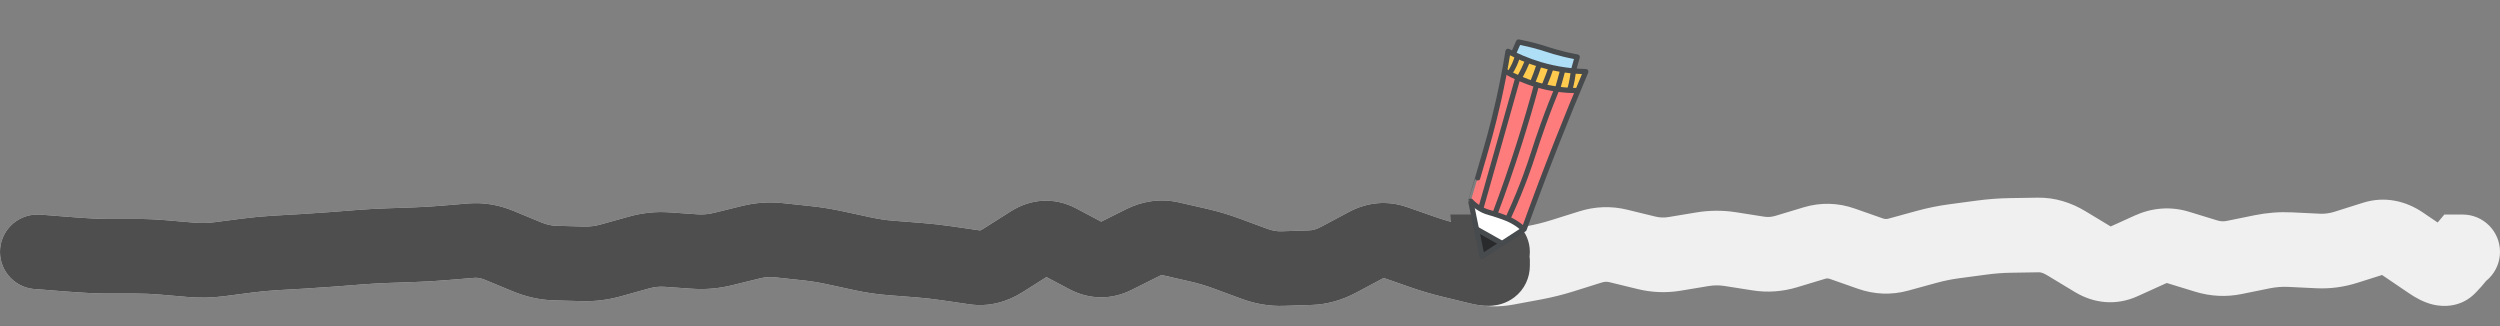 <svg width="268" height="35" viewBox="0 0 268 35" fill="none" xmlns="http://www.w3.org/2000/svg">
<rect x="0" y="0" width="268" height="35" fill="#808080" stroke="none"/>
<path d="M4 23C1.791 23 0 24.791 0 27C0 29.209 1.791 31 4 31V23ZM4.1 27L4.418 23.013L4.259 23H4.1V27ZM47.5 26.049L47.168 22.063L47.5 26.049ZM59.5 28.201L59.388 32.199L59.5 28.201ZM68.5 27.069L69.577 30.922L68.5 27.069ZM104.5 28.663L103.922 32.621L104.5 28.663ZM113.5 25.875L111.626 29.409L113.5 25.875ZM131.5 27.181L132.885 23.429L131.5 27.181ZM134.5 28.289L135.885 24.536L134.5 28.289ZM140.5 28.692L140.367 24.695L140.5 28.692ZM143.5 27.843L141.618 24.313L143.5 27.843ZM146.5 26.244L148.382 29.774L146.5 26.244ZM149.5 25.968L150.819 22.192L149.5 25.968ZM152.5 27.016L151.181 30.792L152.5 27.016ZM155.5 27.905L154.554 31.791L155.5 27.905ZM158.5 28.635L159.446 24.748L158.5 28.635ZM161.5 28.721L162.231 32.653L161.5 28.721ZM164.5 28.163L163.769 24.23L164.5 28.163ZM167.5 27.413L166.302 23.597L167.5 27.413ZM170.5 26.472L171.698 30.288L170.5 26.472ZM173.5 26.368L174.45 22.482L173.5 26.368ZM176.5 27.101L175.55 30.986L176.5 27.101ZM179.5 27.218L178.844 23.272L179.5 27.218ZM182.5 26.72L183.156 30.666L182.5 26.72ZM185.5 26.707L186.122 22.755L185.5 26.707ZM188.5 27.179L187.878 31.13L188.5 27.179ZM191.5 26.962L190.344 23.133L191.5 26.962ZM194.5 26.056L195.656 29.886L194.5 26.056ZM197.5 26.13L198.824 22.355L197.5 26.13ZM200.5 27.182L199.176 30.957L200.5 27.182ZM203.5 27.297L202.442 23.439L203.5 27.297ZM206.5 26.474L207.558 30.331L206.5 26.474ZM209.5 25.862L210.029 29.827L209.5 25.862ZM212.5 25.462L211.971 21.497L212.5 25.462ZM215.5 25.238L215.435 21.238L215.5 25.238ZM221.5 26.071L223.568 22.647L221.5 26.071ZM224.5 27.883L222.432 31.307L224.5 27.883ZM227.5 28.109L225.848 24.466L227.5 28.109ZM230.5 26.748L232.152 30.391L230.5 26.748ZM233.5 26.528L234.672 22.703L233.5 26.528ZM236.5 27.447L235.328 31.272L236.5 27.447ZM239.5 27.602L238.703 23.682L239.5 27.602ZM242.5 26.992L243.297 30.912L242.5 26.992ZM248.5 26.906L248.306 30.901L248.5 26.906ZM251.5 26.504L250.293 22.69L251.5 26.504ZM254.5 25.554L255.707 29.368L254.5 25.554ZM257.5 26.097L259.746 22.787L257.5 26.097ZM260.5 28.133L262.746 24.823L260.5 28.133ZM262.5 28.613L265.429 31.337L262.5 28.613ZM263 28.075L265.929 30.799L266 30.723L266.067 30.643L263 28.075ZM263.9 27V23H262.032L260.833 24.433L263.9 27ZM264 31C266.209 31 268 29.209 268 27C268 24.791 266.209 23 264 23V31ZM4 27V31H4.1V27V23H4V27ZM4.1 27L3.782 30.987L6.732 31.223L7.05 27.235L7.368 23.248L4.418 23.013L4.1 27ZM7.05 27.235L6.732 31.223C8.724 31.381 10.337 31.47 11.502 31.47L11.5 27.47L11.498 23.47C10.663 23.47 9.309 23.403 7.368 23.248L7.05 27.235ZM11.5 27.47L11.502 31.47L13.002 31.469L13 27.469L12.998 23.469L11.498 23.47L11.5 27.47ZM13 27.469L13.002 31.469L14.502 31.468L14.5 27.468L14.498 23.468L12.998 23.469L13 27.469ZM14.5 27.468L14.502 31.468C15.387 31.468 16.271 31.505 17.157 31.581L17.5 27.596L17.843 23.611C16.729 23.515 15.613 23.467 14.498 23.468L14.5 27.468ZM17.5 27.596L17.157 31.581L18.657 31.71L19 27.725L19.343 23.74L17.843 23.611L17.5 27.596ZM19 27.725L18.657 31.71L20.157 31.84L20.5 27.854L20.843 23.869L19.343 23.74L19 27.725ZM20.5 27.854L20.157 31.84C21.445 31.95 22.733 31.922 24.016 31.755L23.5 27.788L22.984 23.822C22.267 23.915 21.555 23.93 20.843 23.869L20.5 27.854ZM23.5 27.788L24.016 31.755L25.516 31.56L25 27.593L24.484 23.627L22.984 23.822L23.5 27.788ZM25 27.593L25.516 31.56L27.016 31.364L26.5 27.398L25.984 23.431L24.484 23.627L25 27.593ZM26.5 27.398L27.016 31.364C27.922 31.247 28.827 31.161 29.732 31.109L29.5 27.116L29.268 23.122C28.173 23.186 27.078 23.289 25.984 23.431L26.5 27.398ZM29.5 27.116L29.732 31.109L31.232 31.022L31 27.029L30.768 23.035L29.268 23.122L29.5 27.116ZM31 27.029L31.232 31.022L32.732 30.935L32.5 26.942L32.268 22.948L30.768 23.035L31 27.029ZM32.5 26.942L32.732 30.935C33.758 30.875 34.785 30.806 35.811 30.726L35.5 26.738L35.189 22.75C34.215 22.826 33.242 22.892 32.268 22.948L32.5 26.942ZM35.5 26.738L35.811 30.726L37.311 30.609L37 26.621L36.689 22.633L35.189 22.75L35.5 26.738ZM37 26.621L37.311 30.609L38.811 30.492L38.5 26.504L38.189 22.516L36.689 22.633L37 26.621ZM38.5 26.504L38.811 30.492C39.755 30.418 40.698 30.364 41.642 30.331L41.5 26.334L41.358 22.336C40.302 22.374 39.245 22.433 38.189 22.516L38.5 26.504ZM41.5 26.334L41.642 30.331L43.142 30.278L43 26.28L42.858 22.283L41.358 22.336L41.5 26.334ZM43 26.28L43.142 30.278L44.642 30.225L44.5 26.227L44.358 22.23L42.858 22.283L43 26.28ZM44.5 26.227L44.642 30.225C45.705 30.187 46.769 30.124 47.832 30.035L47.5 26.049L47.168 22.063C46.231 22.141 45.295 22.197 44.358 22.23L44.5 26.227ZM47.5 26.049L47.832 30.035L49.332 29.911L49 25.924L48.668 21.938L47.168 22.063L47.5 26.049ZM49 25.924L49.332 29.911L50.832 29.786L50.5 25.799L50.168 21.813L48.668 21.938L49 25.924ZM50.5 25.799L50.832 29.786C51.148 29.759 51.511 29.802 51.97 29.991L53.5 26.296L55.03 22.6C53.489 21.962 51.852 21.673 50.168 21.813L50.5 25.799ZM53.5 26.296L51.97 29.991L53.47 30.612L55 26.917L56.53 23.221L55.03 22.6L53.5 26.296ZM55 26.917L53.47 30.612L54.97 31.233L56.5 27.538L58.03 23.842L56.53 23.221L55 26.917ZM56.5 27.538L54.97 31.233C56.383 31.819 57.862 32.156 59.388 32.199L59.5 28.201L59.612 24.203C59.138 24.189 58.617 24.085 58.03 23.842L56.5 27.538ZM59.5 28.201L59.388 32.199L60.888 32.242L61 28.243L61.112 24.245L59.612 24.203L59.5 28.201ZM61 28.243L60.888 32.242L62.388 32.284L62.5 28.285L62.612 24.287L61.112 24.245L61 28.243ZM62.5 28.285L62.388 32.284C63.804 32.324 65.205 32.144 66.577 31.76L65.5 27.908L64.423 24.056C63.795 24.232 63.196 24.303 62.612 24.287L62.5 28.285ZM65.5 27.908L66.577 31.76L68.077 31.341L67 27.489L65.923 23.637L64.423 24.056L65.5 27.908ZM67 27.489L68.077 31.341L69.577 30.922L68.5 27.069L67.423 23.217L65.923 23.637L67 27.489ZM68.5 27.069L69.577 30.922C70.152 30.761 70.694 30.708 71.221 30.745L71.5 26.755L71.779 22.765C70.306 22.662 68.848 22.819 67.423 23.217L68.5 27.069ZM71.5 26.755L71.221 30.745L72.721 30.85L73 26.86L73.279 22.87L71.779 22.765L71.5 26.755ZM73 26.86L72.721 30.85L74.221 30.955L74.5 26.965L74.779 22.975L73.279 22.87L73 26.86ZM74.5 26.965L74.221 30.955C75.647 31.055 77.064 30.927 78.457 30.584L77.5 26.7L76.543 22.817C75.936 22.966 75.353 23.015 74.779 22.975L74.5 26.965ZM77.5 26.7L78.457 30.584L79.957 30.215L79 26.331L78.043 22.447L76.543 22.817L77.5 26.7ZM79 26.331L79.957 30.215L81.457 29.845L80.5 25.961L79.543 22.077L78.043 22.447L79 26.331ZM80.5 25.961L81.457 29.845C82.016 29.707 82.548 29.673 83.073 29.729L83.5 25.752L83.927 21.775C82.452 21.617 80.984 21.722 79.543 22.077L80.5 25.961ZM83.5 25.752L83.073 29.729L84.573 29.89L85 25.913L85.427 21.936L83.927 21.775L83.5 25.752ZM85 25.913L84.573 29.89L86.073 30.051L86.5 26.074L86.927 22.097L85.427 21.936L85 25.913ZM86.5 26.074L86.073 30.051C86.93 30.143 87.79 30.282 88.653 30.469L89.5 26.56L90.347 22.65C89.21 22.404 88.07 22.219 86.927 22.097L86.5 26.074ZM89.5 26.56L88.653 30.469L90.153 30.794L91 26.884L91.847 22.975L90.347 22.65L89.5 26.56ZM91 26.884L90.153 30.794L91.653 31.119L92.5 27.209L93.347 23.3L91.847 22.975L91 26.884ZM92.5 27.209L91.653 31.119C92.826 31.372 94.004 31.547 95.187 31.64L95.5 27.652L95.813 23.664C94.996 23.6 94.174 23.479 93.347 23.3L92.5 27.209ZM95.5 27.652L95.187 31.64L96.687 31.758L97 27.77L97.313 23.782L95.813 23.664L95.5 27.652ZM97 27.77L96.687 31.758L98.187 31.875L98.5 27.888L98.813 23.9L97.313 23.782L97 27.77ZM98.5 27.888L98.187 31.875C99.097 31.947 100.009 32.049 100.922 32.183L101.5 28.225L102.078 24.267C100.991 24.108 99.903 23.986 98.813 23.9L98.5 27.888ZM101.5 28.225L100.922 32.183L102.422 32.402L103 28.444L103.578 24.486L102.078 24.267L101.5 28.225ZM103 28.444L102.422 32.402L103.922 32.621L104.5 28.663L105.078 24.705L103.578 24.486L103 28.444ZM104.5 28.663L103.922 32.621C106.026 32.929 107.979 32.364 109.641 31.31L107.5 27.932L105.359 24.553C105.172 24.671 105.071 24.699 105.052 24.704C105.042 24.706 105.044 24.705 105.055 24.704C105.066 24.704 105.075 24.705 105.078 24.705L104.5 28.663ZM107.5 27.932L109.641 31.31L111.141 30.36L109 26.981L106.859 23.602L105.359 24.553L107.5 27.932ZM109 26.981L111.141 30.36L112.641 29.409L110.5 26.03L108.359 22.652L106.859 23.602L109 26.981ZM110.5 26.03L112.641 29.409C112.666 29.393 112.509 29.495 112.207 29.511C111.894 29.527 111.68 29.438 111.626 29.409L113.5 25.875L115.374 22.341C113.034 21.101 110.503 21.292 108.359 22.652L110.5 26.03ZM113.5 25.875L111.626 29.409L113.126 30.204L115 26.67L116.874 23.137L115.374 22.341L113.5 25.875ZM115 26.67L113.126 30.204L114.626 31L116.5 27.466L118.374 23.932L116.874 23.137L115 26.67ZM116.5 27.466L114.626 31C116.752 32.127 119.118 32.175 121.291 31.087L119.5 27.51L117.709 23.933C117.706 23.935 117.739 23.918 117.806 23.902C117.874 23.885 117.961 23.874 118.059 23.875C118.272 23.878 118.389 23.94 118.374 23.932L116.5 27.466ZM119.5 27.51L121.291 31.087L122.791 30.336L121 26.759L119.209 23.182L117.709 23.933L119.5 27.51ZM121 26.759L122.791 30.336L124.291 29.585L122.5 26.008L120.709 22.431L119.209 23.182L121 26.759ZM122.5 26.008L124.291 29.585C124.44 29.51 124.519 29.497 124.539 29.494C124.555 29.492 124.57 29.49 124.609 29.499L125.5 25.6L126.391 21.7C124.403 21.246 122.458 21.555 120.709 22.431L122.5 26.008ZM125.5 25.6L124.609 29.499L126.109 29.842L127 25.942L127.891 22.043L126.391 21.7L125.5 25.6ZM127 25.942L126.109 29.842L127.609 30.185L128.5 26.285L129.391 22.386L127.891 22.043L127 25.942ZM128.5 26.285L127.609 30.185C128.435 30.373 129.27 30.622 130.115 30.934L131.5 27.181L132.885 23.429C131.73 23.003 130.565 22.654 129.391 22.386L128.5 26.285ZM131.5 27.181L130.115 30.934L131.615 31.488L133 27.735L134.385 23.983L132.885 23.429L131.5 27.181ZM133 27.735L131.615 31.488L133.115 32.041L134.5 28.289L135.885 24.536L134.385 23.983L133 27.735ZM134.5 28.289L133.115 32.041C134.568 32.578 136.083 32.842 137.633 32.79L137.5 28.792L137.367 24.794C136.917 24.809 136.432 24.738 135.885 24.536L134.5 28.289ZM137.5 28.792L137.633 32.79L139.133 32.74L139 28.742L138.867 24.745L137.367 24.794L137.5 28.792ZM139 28.742L139.133 32.74L140.633 32.69L140.5 28.692L140.367 24.695L138.867 24.745L139 28.742ZM140.5 28.692L140.633 32.69C142.32 32.634 143.914 32.155 145.382 31.373L143.5 27.843L141.618 24.313C141.086 24.597 140.68 24.684 140.367 24.695L140.5 28.692ZM143.5 27.843L145.382 31.373L146.882 30.573L145 27.044L143.118 23.514L141.618 24.313L143.5 27.843ZM145 27.044L146.882 30.573L148.382 29.774L146.5 26.244L144.618 22.714L143.118 23.514L145 27.044ZM146.5 26.244L148.382 29.774C148.429 29.748 148.449 29.743 148.443 29.745C148.436 29.747 148.409 29.755 148.366 29.759C148.323 29.762 148.279 29.762 148.24 29.756C148.201 29.751 148.18 29.744 148.181 29.745L149.5 25.968L150.819 22.192C148.685 21.447 146.527 21.697 144.618 22.714L146.5 26.244ZM149.5 25.968L148.181 29.745L149.681 30.268L151 26.492L152.319 22.716L150.819 22.192L149.5 25.968ZM151 26.492L149.681 30.268L151.181 30.792L152.5 27.016L153.819 23.24L152.319 22.716L151 26.492ZM152.5 27.016L151.181 30.792C152.3 31.183 153.425 31.517 154.554 31.791L155.5 27.905L156.446 24.018C155.575 23.806 154.7 23.547 153.819 23.24L152.5 27.016ZM155.5 27.905L154.554 31.791L156.054 32.156L157 28.27L157.946 24.383L156.446 24.018L155.5 27.905ZM157 28.27L156.054 32.156L157.554 32.521L158.5 28.635L159.446 24.748L157.946 24.383L157 28.27ZM158.5 28.635L157.554 32.521C159.097 32.897 160.669 32.944 162.231 32.653L161.5 28.721L160.769 24.788C160.331 24.869 159.903 24.859 159.446 24.748L158.5 28.635ZM161.5 28.721L162.231 32.653L163.731 32.374L163 28.442L162.269 24.509L160.769 24.788L161.5 28.721ZM163 28.442L163.731 32.374L165.231 32.095L164.5 28.163L163.769 24.23L162.269 24.509L163 28.442ZM164.5 28.163L165.231 32.095C166.394 31.879 167.549 31.59 168.698 31.23L167.5 27.413L166.302 23.597C165.451 23.864 164.606 24.075 163.769 24.23L164.5 28.163ZM167.5 27.413L168.698 31.23L170.198 30.759L169 26.942L167.802 23.126L166.302 23.597L167.5 27.413ZM169 26.942L170.198 30.759L171.698 30.288L170.5 26.472L169.302 22.655L167.802 23.126L169 26.942ZM170.5 26.472L171.698 30.288C172.015 30.189 172.272 30.185 172.55 30.253L173.5 26.368L174.45 22.482C172.728 22.061 170.985 22.127 169.302 22.655L170.5 26.472ZM173.5 26.368L172.55 30.253L174.05 30.62L175 26.734L175.95 22.849L174.45 22.482L173.5 26.368ZM175 26.734L174.05 30.62L175.55 30.986L176.5 27.101L177.45 23.215L175.95 22.849L175 26.734ZM176.5 27.101L175.55 30.986C177.068 31.357 178.614 31.42 180.156 31.164L179.5 27.218L178.844 23.272C178.386 23.348 177.932 23.333 177.45 23.215L176.5 27.101ZM179.5 27.218L180.156 31.164L181.656 30.915L181 26.969L180.344 23.023L178.844 23.272L179.5 27.218ZM181 26.969L181.656 30.915L183.156 30.666L182.5 26.72L181.844 22.774L180.344 23.023L181 26.969ZM182.5 26.72L183.156 30.666C183.733 30.57 184.302 30.567 184.878 30.658L185.5 26.707L186.122 22.755C184.698 22.531 183.267 22.538 181.844 22.774L182.5 26.72ZM185.5 26.707L184.878 30.658L186.378 30.894L187 26.943L187.622 22.992L186.122 22.755L185.5 26.707ZM187 26.943L186.378 30.894L187.878 31.13L188.5 27.179L189.122 23.228L187.622 22.992L187 26.943ZM188.5 27.179L187.878 31.13C189.491 31.384 191.099 31.262 192.656 30.792L191.5 26.962L190.344 23.133C189.901 23.267 189.509 23.289 189.122 23.228L188.5 27.179ZM191.5 26.962L192.656 30.792L194.156 30.339L193 26.509L191.844 22.68L190.344 23.133L191.5 26.962ZM193 26.509L194.156 30.339L195.656 29.886L194.5 26.056L193.344 22.227L191.844 22.68L193 26.509ZM194.5 26.056L195.656 29.886C195.832 29.833 195.964 29.83 196.176 29.904L197.5 26.13L198.824 22.355C197.036 21.728 195.168 21.676 193.344 22.227L194.5 26.056ZM197.5 26.13L196.176 29.904L197.676 30.43L199 26.656L200.324 22.881L198.824 22.355L197.5 26.13ZM199 26.656L197.676 30.43L199.176 30.957L200.5 27.182L201.824 23.408L200.324 22.881L199 26.656ZM200.5 27.182L199.176 30.957C200.925 31.57 202.756 31.649 204.558 31.154L203.5 27.297L202.442 23.439C202.244 23.494 202.075 23.496 201.824 23.408L200.5 27.182ZM203.5 27.297L204.558 31.154L206.058 30.743L205 26.885L203.942 23.028L202.442 23.439L203.5 27.297ZM205 26.885L206.058 30.743L207.558 30.331L206.5 26.474L205.442 22.616L203.942 23.028L205 26.885ZM206.5 26.474L207.558 30.331C208.389 30.103 209.212 29.936 210.029 29.827L209.5 25.862L208.971 21.898C207.788 22.055 206.611 22.296 205.442 22.616L206.5 26.474ZM209.5 25.862L210.029 29.827L211.529 29.627L211 25.662L210.471 21.697L208.971 21.898L209.5 25.862ZM211 25.662L211.529 29.627L213.029 29.427L212.5 25.462L211.971 21.497L210.471 21.697L211 25.662ZM212.5 25.462L213.029 29.427C213.876 29.314 214.721 29.251 215.565 29.237L215.5 25.238L215.435 21.238C214.279 21.257 213.124 21.344 211.971 21.497L212.5 25.462ZM215.5 25.238L215.565 29.237L217.065 29.213L217 25.213L216.935 21.214L215.435 21.238L215.5 25.238ZM217 25.213L217.065 29.213L218.565 29.189L218.5 25.189L218.435 21.19L216.935 21.214L217 25.213ZM218.5 25.189L218.565 29.189C218.695 29.186 218.965 29.212 219.432 29.495L221.5 26.071L223.568 22.647C222.035 21.721 220.305 21.159 218.435 21.19L218.5 25.189ZM221.5 26.071L219.432 29.495L220.932 30.401L223 26.977L225.068 23.553L223.568 22.647L221.5 26.071ZM223 26.977L220.932 30.401L222.432 31.307L224.5 27.883L226.568 24.459L225.068 23.553L223 26.977ZM224.5 27.883L222.432 31.307C224.475 32.541 226.863 32.79 229.152 31.752L227.5 28.109L225.848 24.466C225.9 24.442 226.069 24.386 226.3 24.404C226.521 24.421 226.62 24.491 226.568 24.459L224.5 27.883ZM227.5 28.109L229.152 31.752L230.652 31.072L229 27.429L227.348 23.786L225.848 24.466L227.5 28.109ZM229 27.429L230.652 31.072L232.152 30.391L230.5 26.748L228.848 23.105L227.348 23.786L229 27.429ZM230.5 26.748L232.152 30.391C232.21 30.365 232.249 30.353 232.269 30.348C232.289 30.342 232.296 30.342 232.293 30.342C232.29 30.343 232.287 30.342 232.287 30.343C232.288 30.343 232.301 30.344 232.328 30.352L233.5 26.528L234.672 22.703C232.69 22.096 230.687 22.271 228.848 23.105L230.5 26.748ZM233.5 26.528L232.328 30.352L233.828 30.812L235 26.988L236.172 23.163L234.672 22.703L233.5 26.528ZM235 26.988L233.828 30.812L235.328 31.272L236.5 27.447L237.672 23.623L236.172 23.163L235 26.988ZM236.5 27.447L235.328 31.272C236.95 31.768 238.626 31.861 240.297 31.522L239.5 27.602L238.703 23.682C238.374 23.749 238.05 23.739 237.672 23.623L236.5 27.447ZM239.5 27.602L240.297 31.522L241.797 31.217L241 27.297L240.203 23.377L238.703 23.682L239.5 27.602ZM241 27.297L241.797 31.217L243.297 30.912L242.5 26.992L241.703 23.072L240.203 23.377L241 27.297ZM242.5 26.992L243.297 30.912C243.977 30.773 244.645 30.723 245.306 30.755L245.5 26.76L245.694 22.765C244.355 22.7 243.023 22.804 241.703 23.072L242.5 26.992ZM245.5 26.76L245.306 30.755L246.806 30.828L247 26.833L247.194 22.837L245.694 22.765L245.5 26.76ZM247 26.833L246.806 30.828L248.306 30.901L248.5 26.906L248.694 22.91L247.194 22.837L247 26.833ZM248.5 26.906L248.306 30.901C249.802 30.974 251.276 30.77 252.707 30.317L251.5 26.504L250.293 22.69C249.724 22.87 249.198 22.935 248.694 22.91L248.5 26.906ZM251.5 26.504L252.707 30.317L254.207 29.843L253 26.029L251.793 22.215L250.293 22.69L251.5 26.504ZM253 26.029L254.207 29.843L255.707 29.368L254.5 25.554L253.293 21.741L251.793 22.215L253 26.029ZM254.5 25.554L255.707 29.368C255.667 29.381 255.603 29.396 255.52 29.401C255.437 29.407 255.357 29.401 255.288 29.389C255.145 29.363 255.13 29.323 255.254 29.407L257.5 26.097L259.746 22.787C257.906 21.539 255.647 20.996 253.293 21.741L254.5 25.554ZM257.5 26.097L255.254 29.407L256.754 30.425L259 27.115L261.246 23.805L259.746 22.787L257.5 26.097ZM259 27.115L256.754 30.425L258.254 31.443L260.5 28.133L262.746 24.823L261.246 23.805L259 27.115ZM260.5 28.133L258.254 31.443C258.897 31.879 259.786 32.404 260.816 32.651C261.922 32.916 263.905 32.975 265.429 31.337L262.5 28.613L259.571 25.889C260.085 25.335 260.746 24.992 261.409 24.861C262.01 24.741 262.472 24.821 262.684 24.872C263.047 24.959 263.103 25.065 262.746 24.823L260.5 28.133ZM262.5 28.613L265.429 31.337L265.929 30.799L263 28.075L260.071 25.351L259.571 25.889L262.5 28.613ZM263 28.075L266.067 30.643L266.967 29.567L263.9 27L260.833 24.433L259.933 25.508L263 28.075ZM263.9 27V31H264V27V23H263.9V27Z" fill="#F0F0F0"/>
<path d="M4 23C1.791 23 0 24.791 0 27C0 29.209 1.791 31 4 31V23ZM4.1 27L4.418 23.013L4.259 23H4.1V27ZM11.5 27.47L11.502 31.47L11.5 27.47ZM13 27.469L13.002 31.469L13 27.469ZM26.5 27.398L25.984 23.431L26.5 27.398ZM37 26.621L36.689 22.633L37 26.621ZM43 26.28L42.858 22.283L43 26.28ZM49 25.924L48.668 21.938L49 25.924ZM50.5 25.799L50.168 21.813L50.5 25.799ZM56.5 27.538L54.97 31.233L56.5 27.538ZM68.5 27.069L67.423 23.217L68.5 27.069ZM77.5 26.7L76.543 22.817L77.5 26.7ZM80.5 25.961L79.543 22.077L80.5 25.961ZM86.5 26.074L86.073 30.051L86.5 26.074ZM89.5 26.56L88.654 30.469L89.5 26.56ZM92.5 27.209L93.347 23.3L92.5 27.209ZM98.5 27.888L98.187 31.875L98.5 27.888ZM101.5 28.225L100.922 32.183L101.5 28.225ZM104.5 28.663L105.078 24.705L104.5 28.663ZM107.5 27.932L109.641 31.31L107.5 27.932ZM110.5 26.03L108.359 22.652L110.5 26.03ZM113.5 25.875L111.626 29.409L113.5 25.875ZM116.5 27.466L118.374 23.932L116.5 27.466ZM119.5 27.51L121.291 31.087L119.5 27.51ZM122.5 26.008L120.709 22.431L122.5 26.008ZM125.5 25.6L124.609 29.499L125.5 25.6ZM128.5 26.285L129.391 22.386L128.5 26.285ZM131.5 27.181L132.885 23.429L131.5 27.181ZM133 27.735L134.385 23.983L133 27.735ZM134.5 28.289L133.115 32.041L134.5 28.289ZM140.5 28.692L140.367 24.695L140.5 28.692ZM143.5 27.843L141.618 24.313L143.5 27.843ZM146.5 26.244L148.382 29.774L146.5 26.244ZM149.5 25.968L150.819 22.192L149.5 25.968ZM155.5 27.905L156.446 24.018L155.5 27.905ZM158.5 28.635L157.554 32.521L158.5 28.635ZM160 28H164V27.8L163.98 27.602L160 28ZM159.9 27V23H155.48L155.92 27.398L159.9 27ZM160 31C162.209 31 164 29.209 164 27C164 24.791 162.209 23 160 23V31ZM4 27V31H4.1V27V23H4V27ZM4.1 27L3.782 30.987L6.732 31.223L7.05 27.235L7.368 23.248L4.418 23.013L4.1 27ZM7.05 27.235L6.732 31.223C8.724 31.381 10.337 31.47 11.502 31.47L11.5 27.47L11.498 23.47C10.663 23.47 9.309 23.403 7.368 23.248L7.05 27.235ZM11.5 27.47L11.502 31.47L13.002 31.469L13 27.469L12.998 23.469L11.498 23.47L11.5 27.47ZM13 27.469L13.002 31.469L14.502 31.468L14.5 27.468L14.498 23.468L12.998 23.469L13 27.469ZM14.5 27.468L14.502 31.468C15.387 31.468 16.271 31.505 17.157 31.581L17.5 27.596L17.843 23.611C16.729 23.515 15.613 23.467 14.498 23.468L14.5 27.468ZM17.5 27.596L17.157 31.581L18.657 31.71L19 27.725L19.343 23.74L17.843 23.611L17.5 27.596ZM19 27.725L18.657 31.71L20.157 31.84L20.5 27.854L20.843 23.869L19.343 23.74L19 27.725ZM20.5 27.854L20.157 31.84C21.445 31.95 22.733 31.922 24.016 31.755L23.5 27.788L22.984 23.822C22.267 23.915 21.555 23.93 20.843 23.869L20.5 27.854ZM23.5 27.788L24.016 31.755L25.516 31.56L25 27.593L24.484 23.627L22.984 23.822L23.5 27.788ZM25 27.593L25.516 31.56L27.016 31.364L26.5 27.398L25.984 23.431L24.484 23.627L25 27.593ZM26.5 27.398L27.016 31.364C27.922 31.247 28.827 31.161 29.732 31.109L29.5 27.116L29.268 23.122C28.173 23.186 27.078 23.289 25.984 23.431L26.5 27.398ZM29.5 27.116L29.732 31.109L31.232 31.022L31 27.029L30.768 23.035L29.268 23.122L29.5 27.116ZM31 27.029L31.232 31.022L32.732 30.935L32.5 26.942L32.268 22.948L30.768 23.035L31 27.029ZM32.5 26.942L32.732 30.935C33.758 30.875 34.785 30.806 35.811 30.726L35.5 26.738L35.189 22.75C34.215 22.826 33.242 22.892 32.268 22.948L32.5 26.942ZM35.5 26.738L35.811 30.726L37.311 30.609L37 26.621L36.689 22.633L35.189 22.75L35.5 26.738ZM37 26.621L37.311 30.609L38.811 30.492L38.5 26.504L38.189 22.516L36.689 22.633L37 26.621ZM38.5 26.504L38.811 30.492C39.755 30.418 40.698 30.364 41.642 30.331L41.5 26.334L41.358 22.336C40.302 22.374 39.245 22.433 38.189 22.516L38.5 26.504ZM41.5 26.334L41.642 30.331L43.142 30.278L43 26.28L42.858 22.283L41.358 22.336L41.5 26.334ZM43 26.28L43.142 30.278L44.642 30.225L44.5 26.227L44.358 22.23L42.858 22.283L43 26.28ZM44.5 26.227L44.642 30.225C45.705 30.187 46.769 30.124 47.832 30.035L47.5 26.049L47.168 22.063C46.231 22.141 45.295 22.197 44.358 22.23L44.5 26.227ZM47.5 26.049L47.832 30.035L49.332 29.911L49 25.924L48.668 21.938L47.168 22.063L47.5 26.049ZM49 25.924L49.332 29.911L50.832 29.786L50.5 25.799L50.168 21.813L48.668 21.938L49 25.924ZM50.5 25.799L50.832 29.786C51.148 29.759 51.511 29.802 51.97 29.991L53.5 26.296L55.03 22.6C53.489 21.962 51.852 21.673 50.168 21.813L50.5 25.799ZM53.5 26.296L51.97 29.991L53.47 30.612L55 26.917L56.53 23.221L55.03 22.6L53.5 26.296ZM55 26.917L53.47 30.612L54.97 31.233L56.5 27.538L58.03 23.842L56.53 23.221L55 26.917ZM56.5 27.538L54.97 31.233C56.383 31.819 57.862 32.156 59.388 32.199L59.5 28.201L59.612 24.203C59.138 24.189 58.617 24.085 58.03 23.842L56.5 27.538ZM59.5 28.201L59.388 32.199L60.888 32.242L61 28.243L61.112 24.245L59.612 24.203L59.5 28.201ZM61 28.243L60.888 32.242L62.388 32.284L62.5 28.285L62.612 24.287L61.112 24.245L61 28.243ZM62.5 28.285L62.388 32.284C63.804 32.324 65.205 32.144 66.577 31.76L65.5 27.908L64.423 24.056C63.795 24.232 63.196 24.303 62.612 24.287L62.5 28.285ZM65.5 27.908L66.577 31.76L68.077 31.341L67 27.489L65.923 23.637L64.423 24.056L65.5 27.908ZM67 27.489L68.077 31.341L69.577 30.922L68.5 27.069L67.423 23.217L65.923 23.637L67 27.489ZM68.5 27.069L69.577 30.922C70.152 30.761 70.694 30.708 71.221 30.745L71.5 26.755L71.779 22.765C70.306 22.662 68.848 22.819 67.423 23.217L68.5 27.069ZM71.5 26.755L71.221 30.745L72.721 30.85L73 26.86L73.279 22.87L71.779 22.765L71.5 26.755ZM73 26.86L72.721 30.85L74.221 30.955L74.5 26.965L74.779 22.975L73.279 22.87L73 26.86ZM74.5 26.965L74.221 30.955C75.647 31.055 77.064 30.927 78.457 30.584L77.5 26.7L76.543 22.817C75.936 22.966 75.353 23.015 74.779 22.975L74.5 26.965ZM77.5 26.7L78.457 30.584L79.957 30.215L79 26.331L78.043 22.447L76.543 22.817L77.5 26.7ZM79 26.331L79.957 30.215L81.457 29.845L80.5 25.961L79.543 22.077L78.043 22.447L79 26.331ZM80.5 25.961L81.457 29.845C82.016 29.707 82.548 29.673 83.073 29.729L83.5 25.752L83.927 21.775C82.452 21.617 80.984 21.722 79.543 22.077L80.5 25.961ZM83.5 25.752L83.073 29.729L84.573 29.89L85 25.913L85.427 21.936L83.927 21.775L83.5 25.752ZM85 25.913L84.573 29.89L86.073 30.051L86.5 26.074L86.927 22.097L85.427 21.936L85 25.913ZM86.5 26.074L86.073 30.051C86.93 30.143 87.79 30.282 88.654 30.469L89.5 26.56L90.347 22.65C89.21 22.404 88.07 22.219 86.927 22.097L86.5 26.074ZM89.5 26.56L88.654 30.469L90.154 30.794L91 26.884L91.847 22.975L90.347 22.65L89.5 26.56ZM91 26.884L90.154 30.794L91.653 31.119L92.5 27.209L93.347 23.3L91.847 22.975L91 26.884ZM92.5 27.209L91.653 31.119C92.826 31.372 94.004 31.547 95.187 31.64L95.5 27.652L95.813 23.664C94.996 23.6 94.174 23.479 93.347 23.3L92.5 27.209ZM95.5 27.652L95.187 31.64L96.687 31.758L97 27.77L97.313 23.782L95.813 23.664L95.5 27.652ZM97 27.77L96.687 31.758L98.187 31.875L98.5 27.888L98.813 23.9L97.313 23.782L97 27.77ZM98.5 27.888L98.187 31.875C99.097 31.947 100.009 32.049 100.922 32.183L101.5 28.225L102.078 24.267C100.991 24.108 99.903 23.986 98.813 23.9L98.5 27.888ZM101.5 28.225L100.922 32.183L102.422 32.402L103 28.444L103.578 24.486L102.078 24.267L101.5 28.225ZM103 28.444L102.422 32.402L103.922 32.621L104.5 28.663L105.078 24.705L103.578 24.486L103 28.444ZM104.5 28.663L103.922 32.621C106.027 32.929 107.979 32.364 109.641 31.31L107.5 27.932L105.359 24.553C105.172 24.671 105.071 24.699 105.052 24.704C105.042 24.706 105.044 24.705 105.055 24.704C105.066 24.704 105.075 24.705 105.078 24.705L104.5 28.663ZM107.5 27.932L109.641 31.31L111.141 30.36L109 26.981L106.859 23.602L105.359 24.553L107.5 27.932ZM109 26.981L111.141 30.36L112.641 29.409L110.5 26.03L108.359 22.652L106.859 23.602L109 26.981ZM110.5 26.03L112.641 29.409C112.667 29.393 112.509 29.495 112.207 29.511C111.894 29.527 111.68 29.438 111.626 29.409L113.5 25.875L115.374 22.341C113.034 21.101 110.503 21.292 108.359 22.652L110.5 26.03ZM113.5 25.875L111.626 29.409L113.126 30.204L115 26.67L116.874 23.137L115.374 22.341L113.5 25.875ZM115 26.67L113.126 30.204L114.626 31L116.5 27.466L118.374 23.932L116.874 23.137L115 26.67ZM116.5 27.466L114.626 31C116.752 32.127 119.118 32.175 121.291 31.087L119.5 27.51L117.709 23.933C117.706 23.935 117.739 23.918 117.806 23.902C117.874 23.885 117.961 23.874 118.059 23.875C118.272 23.878 118.389 23.94 118.374 23.932L116.5 27.466ZM119.5 27.51L121.291 31.087L122.791 30.336L121 26.759L119.209 23.182L117.709 23.933L119.5 27.51ZM121 26.759L122.791 30.336L124.291 29.585L122.5 26.008L120.709 22.431L119.209 23.182L121 26.759ZM122.5 26.008L124.291 29.585C124.44 29.51 124.519 29.497 124.539 29.494C124.555 29.492 124.57 29.49 124.609 29.499L125.5 25.6L126.391 21.7C124.403 21.246 122.458 21.555 120.709 22.431L122.5 26.008ZM125.5 25.6L124.609 29.499L126.109 29.842L127 25.942L127.891 22.043L126.391 21.7L125.5 25.6ZM127 25.942L126.109 29.842L127.609 30.185L128.5 26.285L129.391 22.386L127.891 22.043L127 25.942ZM128.5 26.285L127.609 30.185C128.435 30.373 129.27 30.622 130.115 30.934L131.5 27.181L132.885 23.429C131.73 23.003 130.565 22.654 129.391 22.386L128.5 26.285ZM131.5 27.181L130.115 30.934L131.615 31.488L133 27.735L134.385 23.983L132.885 23.429L131.5 27.181ZM133 27.735L131.615 31.488L133.115 32.041L134.5 28.289L135.885 24.536L134.385 23.983L133 27.735ZM134.5 28.289L133.115 32.041C134.568 32.578 136.083 32.842 137.633 32.79L137.5 28.792L137.367 24.794C136.917 24.809 136.432 24.738 135.885 24.536L134.5 28.289ZM137.5 28.792L137.633 32.79L139.133 32.74L139 28.742L138.867 24.745L137.367 24.794L137.5 28.792ZM139 28.742L139.133 32.74L140.633 32.69L140.5 28.692L140.367 24.695L138.867 24.745L139 28.742ZM140.5 28.692L140.633 32.69C142.32 32.634 143.914 32.155 145.382 31.373L143.5 27.843L141.618 24.313C141.086 24.597 140.68 24.684 140.367 24.695L140.5 28.692ZM143.5 27.843L145.382 31.373L146.882 30.573L145 27.044L143.118 23.514L141.618 24.313L143.5 27.843ZM145 27.044L146.882 30.573L148.382 29.774L146.5 26.244L144.618 22.714L143.118 23.514L145 27.044ZM146.5 26.244L148.382 29.774C148.429 29.748 148.449 29.743 148.443 29.745C148.436 29.747 148.409 29.755 148.366 29.759C148.323 29.762 148.279 29.762 148.24 29.756C148.201 29.751 148.18 29.744 148.181 29.745L149.5 25.968L150.819 22.192C148.685 21.447 146.527 21.697 144.618 22.714L146.5 26.244ZM149.5 25.968L148.181 29.745L149.681 30.268L151 26.492L152.319 22.716L150.819 22.192L149.5 25.968ZM151 26.492L149.681 30.268L151.181 30.792L152.5 27.016L153.819 23.24L152.319 22.716L151 26.492ZM152.5 27.016L151.181 30.792C152.3 31.183 153.425 31.517 154.554 31.791L155.5 27.905L156.446 24.018C155.575 23.806 154.7 23.547 153.819 23.24L152.5 27.016ZM155.5 27.905L154.554 31.791L156.054 32.156L157 28.27L157.946 24.383L156.446 24.018L155.5 27.905ZM157 28.27L156.054 32.156L157.554 32.521L158.5 28.635L159.446 24.748L157.946 24.383L157 28.27ZM158.5 28.635L157.554 32.521C158.13 32.661 159.043 32.852 159.984 32.767C160.447 32.726 161.401 32.58 162.32 31.886C163.453 31.028 164 29.744 164 28.5H160H156C156 28.034 156.09 27.467 156.368 26.884C156.651 26.294 157.058 25.835 157.493 25.506C158.286 24.905 159.053 24.819 159.266 24.799C159.707 24.76 159.87 24.851 159.446 24.748L158.5 28.635ZM160 28.5H164V28H160H156V28.5H160ZM160 28L163.98 27.602L163.88 26.602L159.9 27L155.92 27.398L156.02 28.398L160 28ZM159.9 27V31H160V27V23H159.9V27Z" fill="#4E4E4E"/>
<path d="M163.225 24.453C162.981 24.245 162.618 23.965 162.135 23.701C161.696 23.461 161.345 23.335 160.776 23.133C159.677 22.745 159.499 22.792 158.96 22.525C158.628 22.361 158.2 22.1 157.75 21.664L157.66 21.563C157.66 21.563 158.06 23.515 158.874 27.499C160.379 26.522 161.884 25.544 163.388 24.567C163.334 24.529 163.278 24.491 163.223 24.453H163.225Z" fill="white"/>
<path d="M163.225 24.453C162.981 24.245 162.618 23.965 162.135 23.701C161.696 23.46 161.345 23.335 160.776 23.133C159.677 22.744 159.499 22.792 158.96 22.525C158.628 22.361 158.2 22.1 157.75 21.664L157.66 21.563C157.66 21.563 158.975 17.253 159.704 14.581C160.182 12.823 160.769 10.447 161.31 7.53L161.38 7.656C162.236 8.146 163.391 8.7 164.819 9.11C166.48 9.587 167.947 9.706 169.028 9.71L169.157 9.694C168.416 11.475 167.68 13.288 166.952 15.134C165.686 18.338 164.5 21.486 163.391 24.57" fill="#FF7C7D"/>
<path d="M160.962 26.143C160.267 26.595 159.571 27.046 158.876 27.498C158.681 26.546 158.486 25.593 158.291 24.641L158.273 24.549C158.673 24.773 159.073 24.996 159.474 25.223C159.961 25.497 160.445 25.771 160.927 26.045C160.938 26.077 160.951 26.109 160.962 26.142V26.143Z" fill="#292A2C"/>
<path d="M161.38 7.653C162.236 8.144 163.391 8.697 164.819 9.107C166.48 9.584 167.947 9.703 169.028 9.707L169.155 9.692C169.47 8.937 169.754 8.26 170 7.679C168.714 7.654 167.016 7.488 165.108 6.921C163.731 6.512 162.577 5.993 161.663 5.503C161.547 6.173 161.429 6.843 161.313 7.512C161.335 7.559 161.358 7.605 161.38 7.653Z" fill="#FFCB4F"/>
<path d="M168.683 7.607C167.677 7.516 166.456 7.321 165.11 6.921C163.987 6.589 163.023 6.184 162.229 5.794L162.299 5.619L162.79 4.501C163.351 4.608 164.164 4.785 165.135 5.07C165.761 5.254 166.033 5.359 166.638 5.537C167.227 5.709 168.055 5.924 169.078 6.109C168.964 6.519 168.849 6.927 168.734 7.337C168.716 7.426 168.7 7.517 168.681 7.607H168.683Z" fill="#AFDEF7"/>
<path d="M157.66 21.562C157.66 21.562 158.06 23.514 158.874 27.498C160.379 26.52 161.884 25.543 163.388 24.565C164.499 21.482 165.683 18.335 166.949 15.13C167.954 12.584 168.972 10.1 169.999 7.678C168.712 7.653 167.014 7.486 165.107 6.92C163.73 6.51 162.576 5.992 161.661 5.502C161.033 9.356 160.287 12.428 159.702 14.576C158.973 17.25 157.659 21.56 157.659 21.559L157.66 21.562Z" stroke="#474B4E" stroke-width="0.559" stroke-linecap="round" stroke-linejoin="round"/>
<path d="M162.299 5.619L162.79 4.501C163.351 4.608 164.164 4.785 165.135 5.07C165.761 5.254 166.033 5.359 166.638 5.537C167.227 5.709 168.055 5.924 169.079 6.109C168.964 6.519 168.849 6.927 168.735 7.337" stroke="#474B4E" stroke-width="0.559" stroke-linecap="round" stroke-linejoin="round"/>
<path d="M161.38 7.653C162.236 8.144 163.391 8.697 164.819 9.107C166.48 9.584 167.947 9.703 169.028 9.707" stroke="#474B4E" stroke-width="0.559" stroke-linecap="round" stroke-linejoin="round"/>
<path d="M157.751 21.664C158.202 22.1 158.629 22.361 158.961 22.525C159.502 22.792 159.678 22.745 160.777 23.133C161.347 23.335 161.698 23.461 162.137 23.701C162.618 23.965 162.983 24.245 163.226 24.453" stroke="#474B4E" stroke-width="0.559" stroke-linecap="round" stroke-linejoin="round"/>
<path d="M158.273 24.55C158.673 24.774 159.073 24.997 159.474 25.224C159.961 25.498 160.445 25.772 160.927 26.046" stroke="#474B4E" stroke-width="0.559" stroke-linecap="round" stroke-linejoin="round"/>
<path d="M158.771 22.252C159.383 20.106 159.993 17.961 160.601 15.814C161.299 13.351 161.997 10.887 162.69 8.422" stroke="#474B4E" stroke-width="0.559" stroke-linecap="round" stroke-linejoin="round"/>
<path d="M160.271 22.887C161.161 20.52 162.032 18.022 162.867 15.397C163.549 13.248 164.163 11.154 164.714 9.125" stroke="#474B4E" stroke-width="0.559" stroke-linecap="round" stroke-linejoin="round"/>
<path d="M161.719 23.264C162.563 21.44 163.152 19.934 163.521 18.939C164.289 16.87 164.541 15.831 165.395 13.447C166.009 11.732 166.557 10.373 166.898 9.552" stroke="#474B4E" stroke-width="0.559" stroke-linecap="round" stroke-linejoin="round"/>
<path d="M161.864 7.795C162.028 7.552 162.204 7.254 162.362 6.898C162.491 6.608 162.584 6.338 162.653 6.098" stroke="#474B4E" stroke-width="0.559" stroke-linecap="round" stroke-linejoin="round"/>
<path d="M162.884 8.32C163.039 8.047 163.195 7.753 163.348 7.439C163.497 7.133 163.629 6.837 163.746 6.554" stroke="#474B4E" stroke-width="0.559" stroke-linecap="round" stroke-linejoin="round"/>
<path d="M164.302 8.819C164.416 8.545 164.528 8.261 164.639 7.966C164.767 7.625 164.883 7.292 164.99 6.969" stroke="#474B4E" stroke-width="0.559" stroke-linecap="round" stroke-linejoin="round"/>
<path d="M165.564 9.13C165.703 8.805 165.838 8.465 165.97 8.11C166.066 7.851 166.156 7.597 166.238 7.348" stroke="#474B4E" stroke-width="0.559" stroke-linecap="round" stroke-linejoin="round"/>
<path d="M166.996 9.43C167.091 9.097 167.185 8.76 167.279 8.422C167.357 8.137 167.434 7.853 167.511 7.572" stroke="#474B4E" stroke-width="0.559" stroke-linecap="round" stroke-linejoin="round"/>
<path d="M168.294 9.578C168.384 9.255 168.466 8.904 168.536 8.527C168.588 8.25 168.628 7.983 168.659 7.73" stroke="#474B4E" stroke-width="0.559" stroke-linecap="round" stroke-linejoin="round"/>
</svg>
